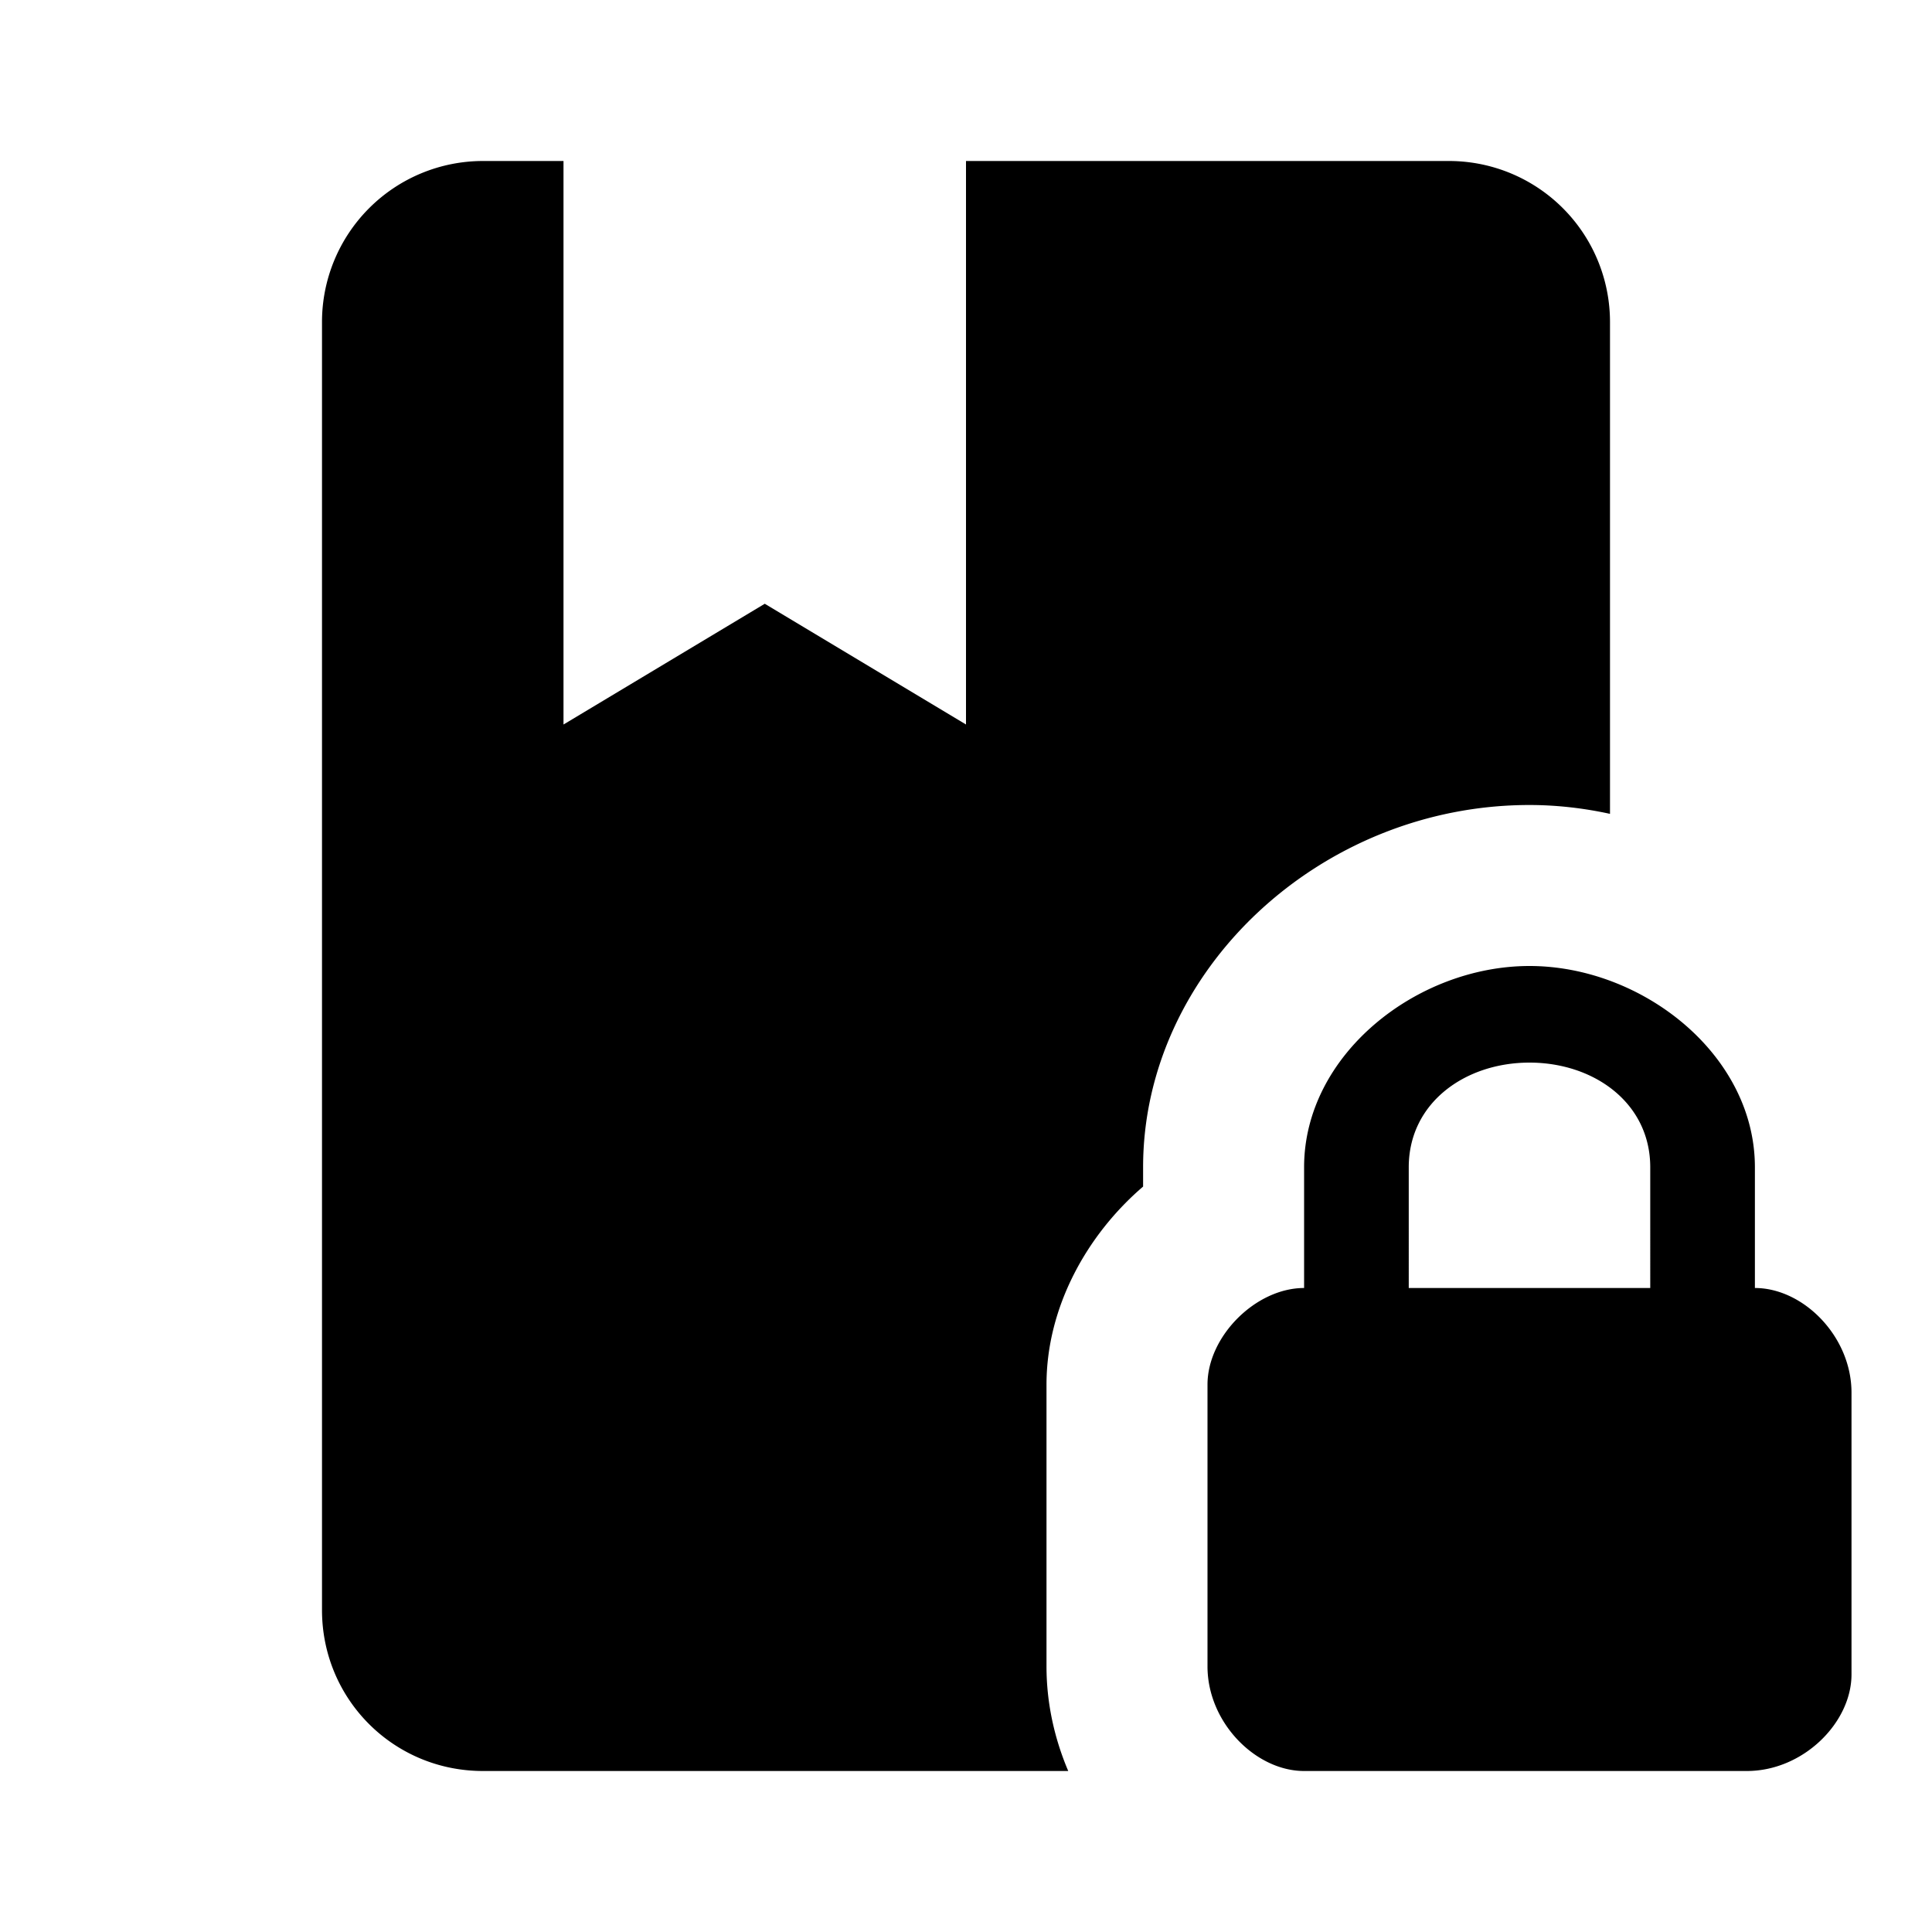 <svg xmlns="http://www.w3.org/2000/svg" viewBox="0 0 24 24"><path fill="currentColor" d="M14.2 14.5v.24c-.7.6-1.2 1.5-1.2 2.46v3.5c0 .46.1.9.27 1.3H6c-1.11 0-2-.89-2-2V4a2 2 0 0 1 2-2h1v7l2.5-1.5L12 9V2h6a2 2 0 0 1 2 2v6.11c-.32-.07-.66-.11-1-.11c-2.6 0-4.8 2.06-4.8 4.5m8.8 2.8v3.5c0 .6-.6 1.2-1.3 1.2h-5.5c-.6 0-1.2-.6-1.2-1.3v-3.5c0-.6.6-1.2 1.2-1.2v-1.5c0-1.4 1.4-2.5 2.8-2.5s2.8 1.1 2.8 2.5V16c.6 0 1.2.6 1.2 1.3m-2.5-2.8c0-.8-.7-1.3-1.5-1.3s-1.5.5-1.5 1.3V16h3z"/></svg>